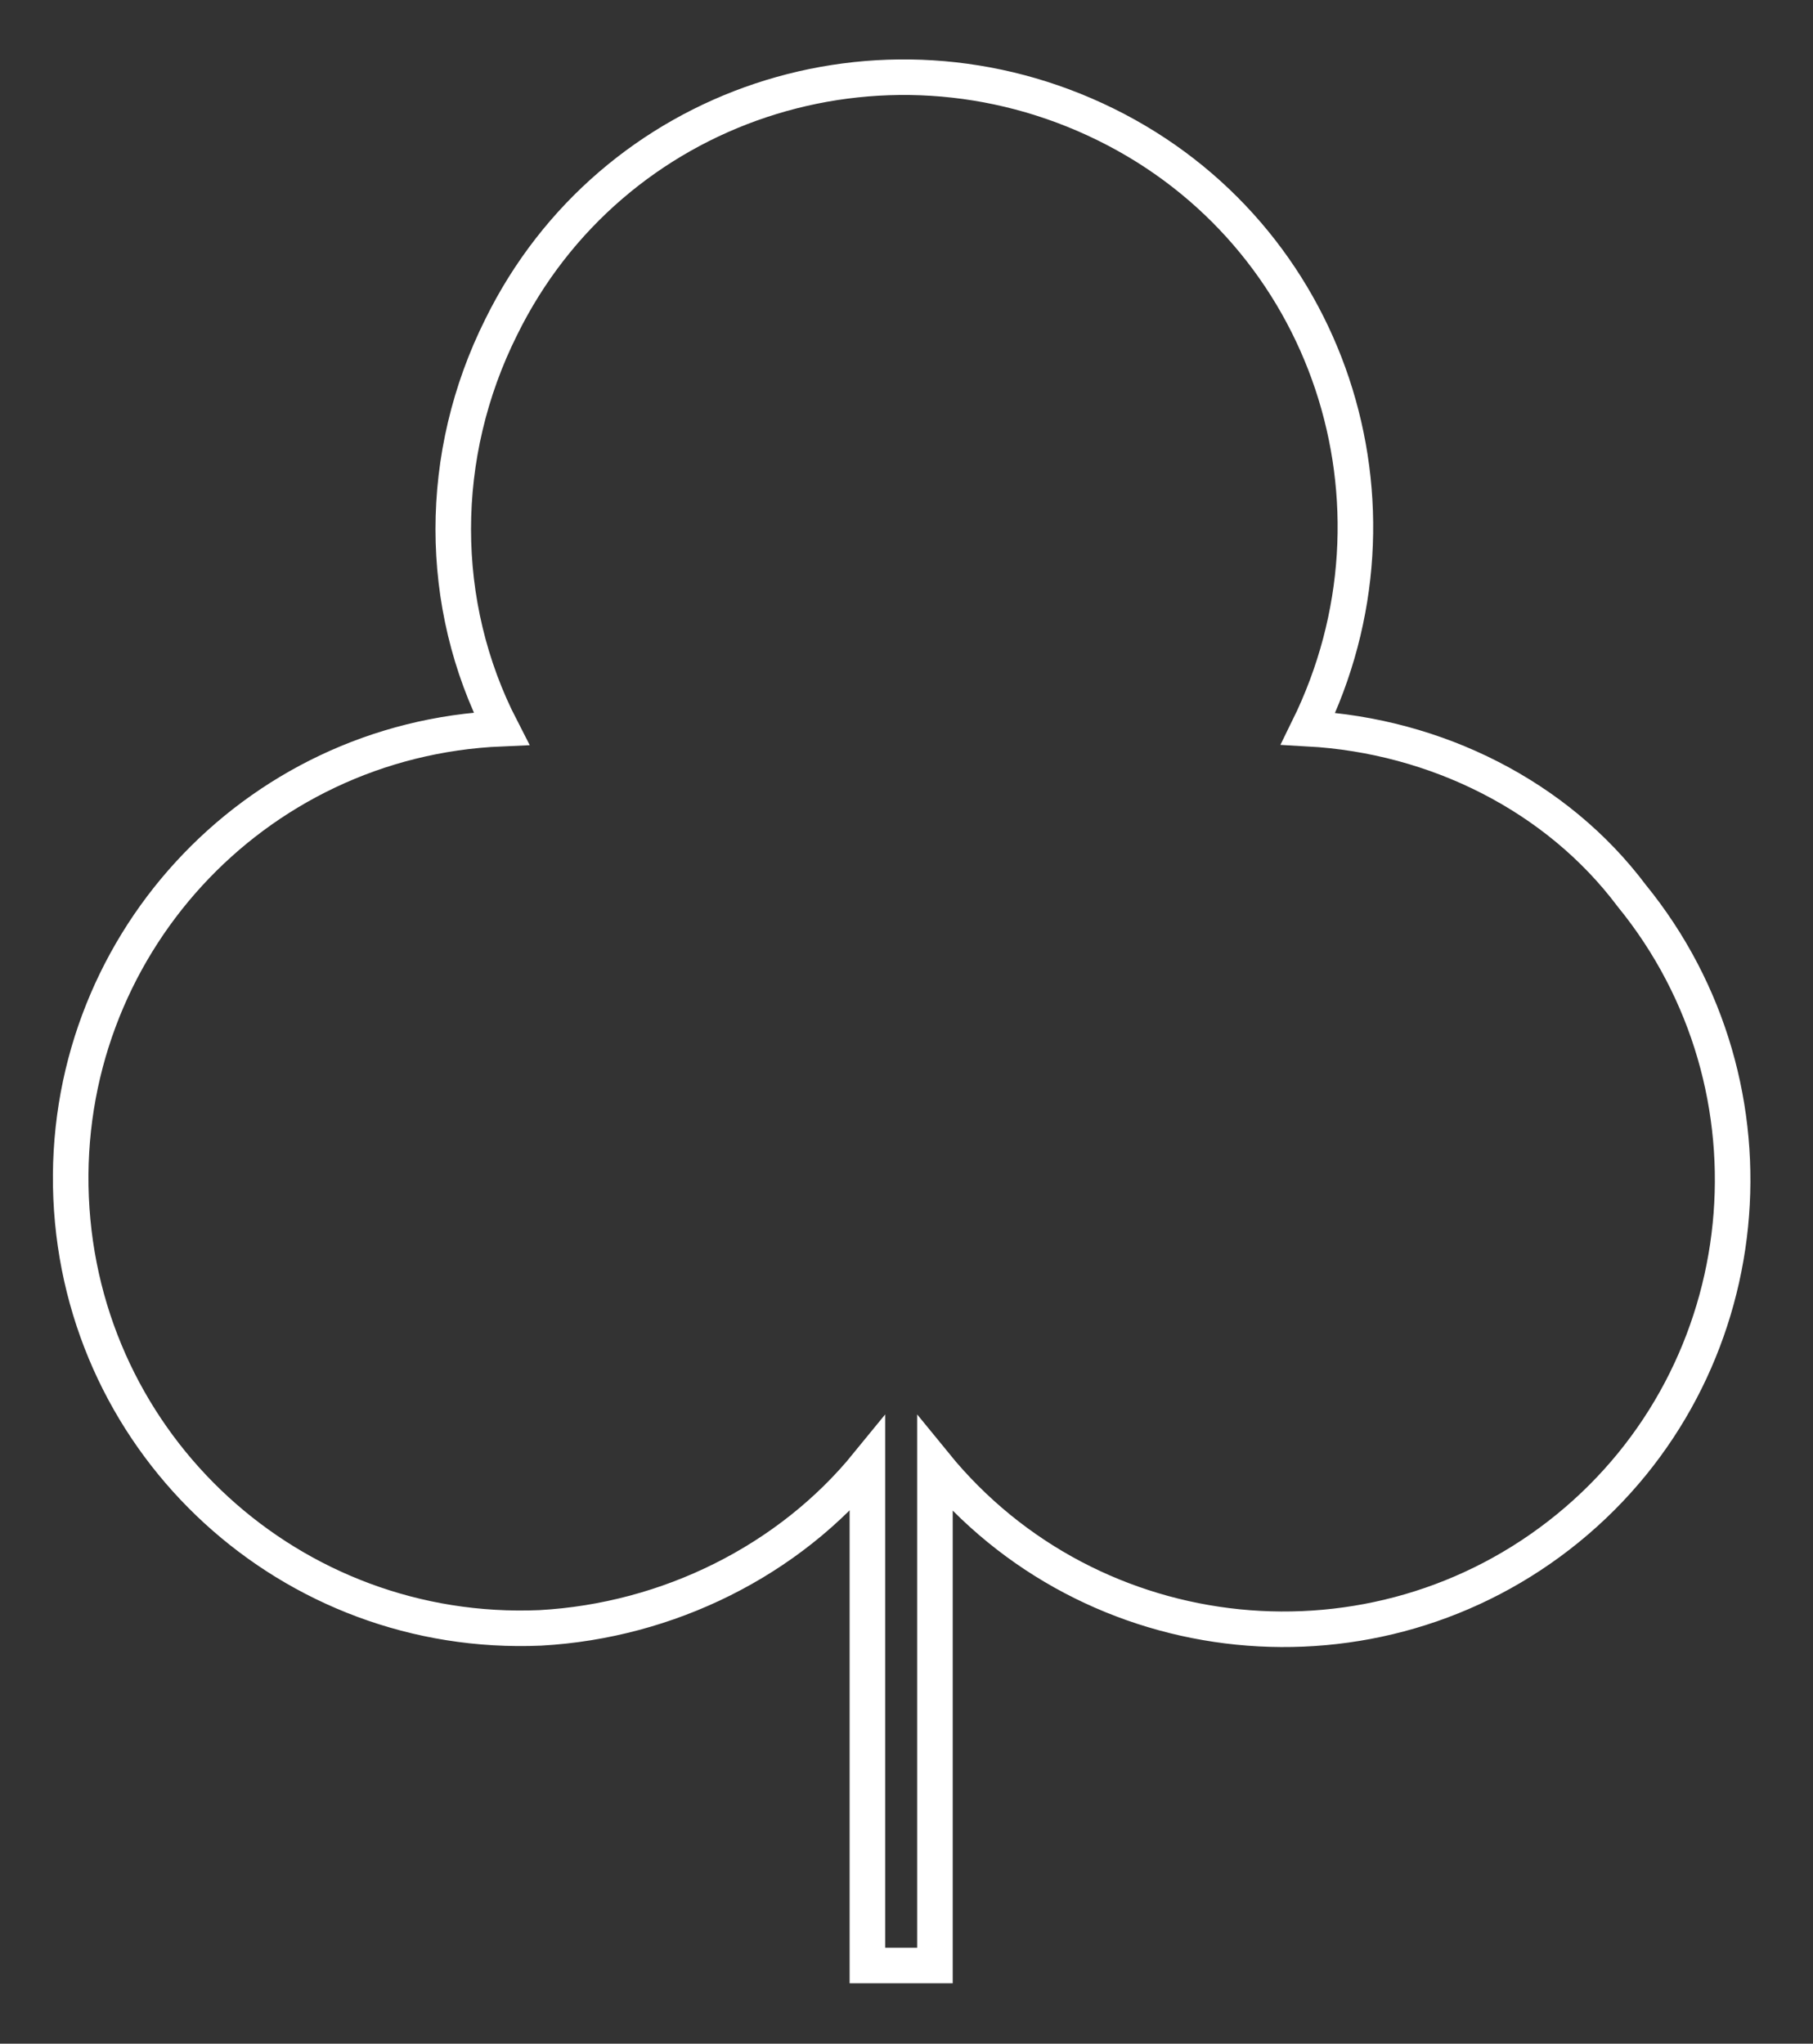 <?xml version="1.0" encoding="utf-8"?>
<!-- Generator: Adobe Illustrator 22.1.0, SVG Export Plug-In . SVG Version: 6.00 Build 0)  -->
<svg version="1.1" id="Layer_1" xmlns="http://www.w3.org/2000/svg" xmlns:xlink="http://www.w3.org/1999/xlink" x="0px" y="0px"
	 viewBox="0 0 51 57.5" style="enable-background:new 0 0 51 57.5;" xml:space="preserve">
<rect x="0" y="0" width="51" height="57.5" fill="#333333" stroke="none"/>
<style type="text/css">
	.st0{fill:none;stroke:#FFFFFF;stroke-miterlimit:10;}
</style>
<title>Asset 2</title>
<g id="Layer_2_1_">
	<g id="Layer_2-2">
		<path class="st0" d="M36.8,20.5c3.1-6.3,0.6-13.9-5.7-17s-13.9-0.6-17,5.7c-1.8,3.6-1.8,7.8,0,11.3c-7,0.3-12.4,6.2-12.1,13.2
			s6.2,12.4,13.2,12.1c3.6-0.2,7-1.9,9.2-4.6v14.1h1.9V41.2c4.4,5.4,12.4,6.2,17.8,1.8s6.2-12.4,1.8-17.8
			C43.8,22.4,40.4,20.7,36.8,20.5z"/>
	</g>
</g>
</svg>
